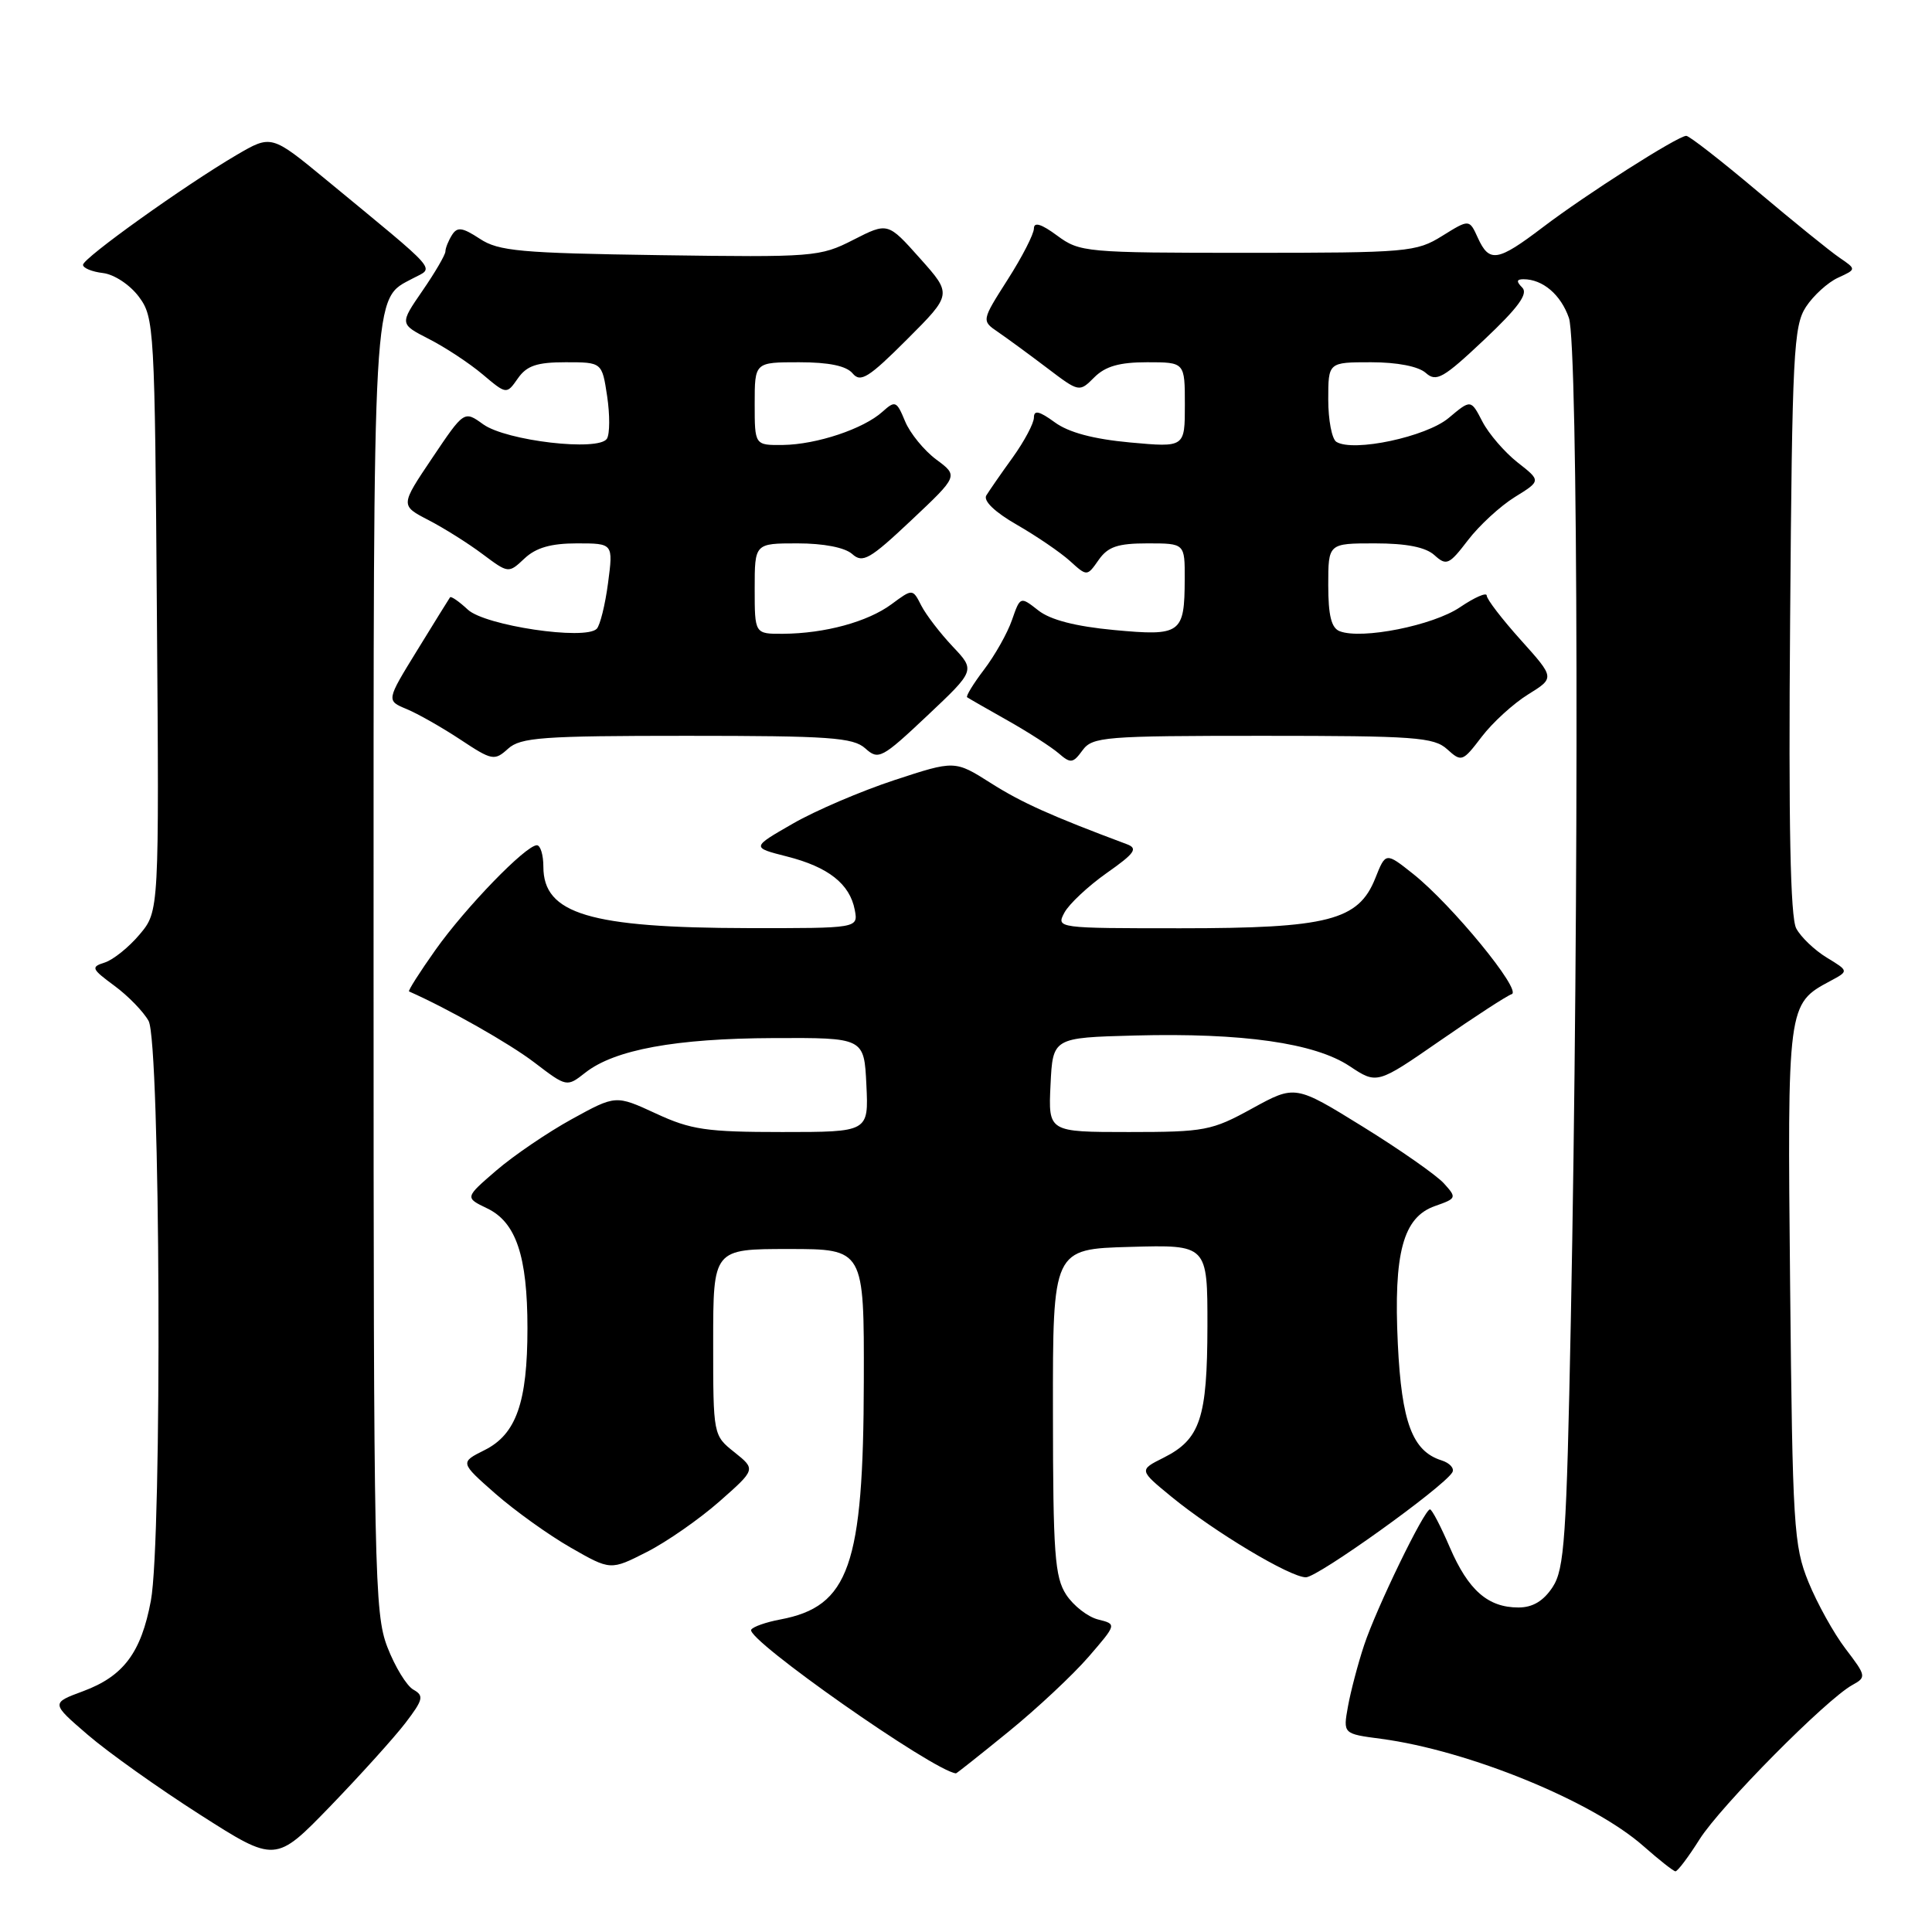 <?xml version="1.0" encoding="UTF-8" standalone="no"?>
<!DOCTYPE svg PUBLIC "-//W3C//DTD SVG 1.1//EN" "http://www.w3.org/Graphics/SVG/1.1/DTD/svg11.dtd" >
<svg xmlns="http://www.w3.org/2000/svg" xmlns:xlink="http://www.w3.org/1999/xlink" version="1.1" viewBox="0 0 256 256">
 <g >
 <path fill="currentColor"
d=" M 225.20 243.72 C 227.99 239.30 242.00 225.16 245.45 223.27 C 247.32 222.24 247.29 222.07 244.55 218.48 C 242.99 216.44 240.78 212.45 239.63 209.63 C 237.68 204.84 237.52 202.23 237.20 170.32 C 236.83 133.12 236.84 133.03 242.50 130.00 C 244.99 128.67 244.99 128.67 242.06 126.89 C 240.45 125.91 238.62 124.17 238.01 123.02 C 237.23 121.55 236.98 109.36 237.20 82.17 C 237.47 46.81 237.66 43.17 239.30 40.66 C 240.29 39.15 242.21 37.41 243.55 36.80 C 245.99 35.68 245.99 35.68 243.75 34.15 C 242.51 33.31 237.60 29.33 232.83 25.31 C 228.06 21.29 223.84 18.00 223.44 18.00 C 222.33 18.00 210.12 25.78 204.41 30.13 C 198.43 34.67 197.34 34.85 195.82 31.51 C 194.69 29.03 194.69 29.03 191.10 31.26 C 187.66 33.40 186.54 33.50 165.33 33.50 C 143.83 33.50 143.08 33.43 140.08 31.22 C 138.00 29.68 137.00 29.37 137.00 30.27 C 137.00 31.00 135.44 34.05 133.52 37.05 C 130.05 42.50 130.05 42.50 132.25 44.00 C 133.46 44.83 136.37 46.96 138.73 48.75 C 143.00 51.99 143.01 51.99 145.00 50.00 C 146.47 48.53 148.34 48.00 152.00 48.00 C 157.00 48.00 157.00 48.00 157.00 53.64 C 157.00 59.29 157.00 59.29 149.75 58.63 C 144.88 58.18 141.60 57.31 139.75 55.95 C 137.72 54.47 137.00 54.30 137.00 55.32 C 137.00 56.08 135.74 58.45 134.20 60.60 C 132.65 62.74 131.08 65.02 130.69 65.65 C 130.27 66.37 131.82 67.86 134.75 69.54 C 137.36 71.04 140.52 73.20 141.77 74.33 C 144.04 76.39 144.04 76.39 145.58 74.19 C 146.81 72.44 148.10 72.00 152.06 72.00 C 157.00 72.00 157.00 72.00 156.98 76.75 C 156.96 83.97 156.49 84.31 147.61 83.48 C 142.51 83.00 139.17 82.14 137.58 80.88 C 135.19 79.01 135.19 79.01 134.09 82.16 C 133.49 83.90 131.82 86.85 130.39 88.73 C 128.97 90.60 127.96 92.25 128.15 92.39 C 128.34 92.53 130.75 93.91 133.50 95.46 C 136.25 97.01 139.29 98.97 140.27 99.81 C 141.86 101.19 142.17 101.16 143.44 99.42 C 144.75 97.63 146.31 97.50 167.32 97.50 C 187.45 97.50 190.00 97.68 191.76 99.28 C 193.66 101.00 193.80 100.95 196.34 97.62 C 197.78 95.73 200.55 93.21 202.49 92.01 C 206.02 89.82 206.02 89.82 201.51 84.80 C 199.03 82.04 197.00 79.40 197.00 78.92 C 197.00 78.45 195.41 79.14 193.46 80.46 C 189.90 82.88 180.44 84.77 177.52 83.64 C 176.41 83.22 176.00 81.55 176.00 77.53 C 176.00 72.00 176.00 72.00 182.17 72.00 C 186.37 72.00 188.90 72.50 190.07 73.56 C 191.66 75.00 192.01 74.85 194.51 71.58 C 196.00 69.63 198.79 67.06 200.71 65.87 C 204.20 63.71 204.20 63.71 201.08 61.27 C 199.37 59.92 197.27 57.49 196.43 55.87 C 194.90 52.91 194.90 52.91 191.96 55.38 C 188.99 57.88 179.33 59.94 177.08 58.55 C 176.48 58.18 176.00 55.66 176.00 52.94 C 176.00 48.00 176.00 48.00 181.67 48.00 C 185.15 48.00 187.95 48.55 188.92 49.41 C 190.31 50.66 191.23 50.14 196.66 45.02 C 201.17 40.77 202.52 38.92 201.71 38.11 C 200.90 37.30 200.94 37.00 201.87 37.00 C 204.42 37.00 206.82 39.04 207.89 42.13 C 209.12 45.64 209.25 118.69 208.14 175.05 C 207.57 203.84 207.30 207.90 205.73 210.30 C 204.51 212.15 203.09 213.00 201.20 213.00 C 197.16 213.00 194.56 210.72 192.11 205.04 C 190.92 202.27 189.74 200.00 189.48 200.00 C 188.73 200.00 182.36 213.13 180.75 218.00 C 179.93 220.47 178.97 224.13 178.61 226.12 C 177.96 229.74 177.96 229.74 182.99 230.40 C 194.58 231.94 211.05 238.67 217.79 244.64 C 219.83 246.44 221.72 247.93 222.00 247.96 C 222.28 247.98 223.72 246.07 225.20 243.72 Z  M 53.73 228.29 C 56.08 225.21 56.20 224.69 54.78 223.89 C 53.89 223.40 52.34 220.86 51.33 218.25 C 49.61 213.78 49.50 208.49 49.50 128.40 C 49.50 36.64 49.32 39.77 54.72 36.88 C 57.57 35.36 58.51 36.43 43.23 23.83 C 35.96 17.84 35.96 17.84 31.34 20.54 C 24.46 24.58 11.00 34.20 11.00 35.09 C 11.00 35.52 12.19 36.01 13.65 36.18 C 15.14 36.36 17.22 37.74 18.40 39.32 C 20.44 42.06 20.51 43.33 20.79 81.44 C 21.09 120.74 21.09 120.74 18.50 123.82 C 17.08 125.51 15.00 127.18 13.88 127.54 C 12.01 128.13 12.11 128.37 15.16 130.62 C 16.97 131.95 19.01 134.05 19.69 135.28 C 21.25 138.08 21.51 204.01 19.99 212.11 C 18.70 218.99 16.37 222.10 11.02 224.09 C 6.75 225.67 6.75 225.67 11.63 229.87 C 14.31 232.18 21.00 236.94 26.50 240.45 C 36.50 246.84 36.50 246.84 43.79 239.31 C 47.79 235.16 52.27 230.20 53.73 228.29 Z  M 133.67 229.43 C 137.43 226.37 142.18 221.92 144.24 219.54 C 147.98 215.21 147.98 215.21 145.50 214.59 C 144.14 214.25 142.24 212.77 141.28 211.31 C 139.76 208.98 139.53 205.89 139.52 187.07 C 139.50 165.50 139.50 165.50 149.75 165.22 C 160.00 164.93 160.00 164.93 159.99 175.72 C 159.97 187.93 159.04 190.71 154.19 193.15 C 150.91 194.79 150.91 194.79 155.24 198.34 C 160.92 202.99 170.95 209.00 173.04 209.00 C 174.61 209.00 191.18 197.13 192.43 195.11 C 192.76 194.58 192.11 193.85 190.99 193.50 C 187.15 192.28 185.72 188.46 185.22 178.09 C 184.64 166.00 185.91 161.28 190.16 159.80 C 193.01 158.80 193.05 158.71 191.32 156.80 C 190.34 155.72 185.51 152.34 180.58 149.29 C 171.62 143.75 171.62 143.75 165.93 146.87 C 160.57 149.82 159.65 150.00 149.58 150.00 C 138.90 150.00 138.90 150.00 139.20 143.75 C 139.50 137.50 139.50 137.50 150.37 137.21 C 164.65 136.84 174.21 138.20 178.83 141.27 C 182.46 143.68 182.46 143.68 190.81 137.90 C 195.40 134.72 199.67 131.94 200.31 131.73 C 201.71 131.26 192.36 119.86 187.25 115.80 C 183.61 112.91 183.61 112.91 182.23 116.38 C 180.00 121.97 175.98 123.00 156.44 123.00 C 140.05 123.00 139.94 122.99 141.04 120.93 C 141.65 119.79 144.17 117.43 146.63 115.69 C 150.39 113.05 150.82 112.42 149.31 111.86 C 139.28 108.11 135.38 106.36 131.30 103.77 C 126.52 100.74 126.52 100.74 118.51 103.37 C 114.11 104.82 108.04 107.41 105.03 109.15 C 99.56 112.29 99.56 112.29 104.28 113.49 C 109.76 114.88 112.60 117.12 113.26 120.56 C 113.72 123.00 113.72 123.00 99.11 122.98 C 78.14 122.94 72.00 121.10 72.00 114.85 C 72.00 113.28 71.61 112.00 71.14 112.00 C 69.67 112.00 61.69 120.24 57.70 125.87 C 55.61 128.82 54.04 131.29 54.20 131.37 C 59.42 133.68 67.50 138.26 70.80 140.78 C 75.10 144.06 75.10 144.06 77.56 142.13 C 81.43 139.09 89.50 137.60 102.50 137.55 C 114.50 137.50 114.50 137.50 114.80 143.75 C 115.10 150.00 115.10 150.00 103.65 150.00 C 93.60 150.00 91.55 149.70 86.90 147.54 C 81.59 145.09 81.59 145.09 75.77 148.29 C 72.57 150.05 68.07 153.11 65.77 155.09 C 61.59 158.69 61.59 158.69 64.54 160.11 C 68.38 161.94 69.89 166.43 69.89 176.00 C 69.89 185.82 68.40 190.05 64.22 192.14 C 60.94 193.78 60.94 193.78 65.63 197.91 C 68.22 200.18 72.71 203.40 75.61 205.06 C 80.90 208.09 80.90 208.09 85.70 205.65 C 88.34 204.31 92.67 201.29 95.33 198.95 C 100.15 194.70 100.15 194.70 97.33 192.44 C 94.50 190.19 94.50 190.19 94.50 177.85 C 94.50 165.50 94.50 165.50 104.50 165.50 C 114.50 165.50 114.50 165.50 114.46 183.00 C 114.41 207.48 112.52 212.87 103.39 214.59 C 101.51 214.94 99.78 215.55 99.54 215.94 C 98.77 217.18 123.68 234.66 126.67 234.98 C 126.76 234.99 129.91 232.49 133.67 229.43 Z  M 91.00 97.50 C 109.92 97.50 113.04 97.72 114.65 99.16 C 116.40 100.74 116.83 100.52 122.87 94.83 C 129.23 88.83 129.23 88.83 126.24 85.67 C 124.59 83.92 122.72 81.49 122.08 80.25 C 120.93 77.99 120.93 77.99 118.12 80.07 C 114.96 82.40 109.31 83.94 103.75 83.98 C 100.00 84.00 100.00 84.00 100.00 78.00 C 100.00 72.00 100.00 72.00 105.67 72.00 C 109.15 72.00 111.95 72.55 112.92 73.41 C 114.31 74.66 115.24 74.13 120.75 68.94 C 126.99 63.06 126.99 63.06 124.06 60.89 C 122.45 59.69 120.59 57.42 119.93 55.83 C 118.81 53.12 118.62 53.04 116.93 54.56 C 114.42 56.83 108.21 58.90 103.75 58.96 C 100.00 59.00 100.00 59.00 100.00 53.50 C 100.00 48.00 100.00 48.00 105.88 48.00 C 109.84 48.00 112.15 48.48 112.98 49.48 C 114.02 50.73 115.10 50.06 120.18 44.98 C 126.16 39.00 126.16 39.00 121.90 34.23 C 117.64 29.45 117.64 29.45 113.07 31.78 C 108.65 34.04 107.83 34.10 87.45 33.81 C 68.96 33.54 66.06 33.28 63.58 31.64 C 61.26 30.12 60.59 30.03 59.89 31.14 C 59.42 31.89 59.02 32.87 59.02 33.32 C 59.01 33.77 57.64 36.12 55.97 38.54 C 52.95 42.93 52.95 42.93 56.84 44.92 C 58.98 46.01 62.17 48.11 63.93 49.59 C 67.12 52.28 67.12 52.28 68.62 50.14 C 69.79 48.46 71.14 48.00 74.94 48.00 C 79.77 48.00 79.77 48.00 80.45 52.50 C 80.82 54.97 80.81 57.50 80.42 58.13 C 79.35 59.85 67.08 58.42 64.02 56.22 C 61.50 54.40 61.50 54.40 57.27 60.69 C 53.04 66.98 53.04 66.98 56.77 68.91 C 58.82 69.97 62.05 72.00 63.94 73.42 C 67.38 75.99 67.38 75.99 69.50 74.00 C 71.02 72.57 73.01 72.00 76.44 72.00 C 81.26 72.00 81.26 72.00 80.57 77.25 C 80.19 80.14 79.51 82.87 79.07 83.32 C 77.53 84.88 64.27 82.90 61.99 80.78 C 60.82 79.69 59.76 78.96 59.63 79.15 C 59.49 79.34 57.54 82.50 55.28 86.17 C 51.18 92.83 51.18 92.83 53.87 93.95 C 55.35 94.56 58.55 96.38 60.99 97.99 C 65.20 100.78 65.52 100.84 67.32 99.21 C 68.98 97.71 71.83 97.50 91.00 97.50 Z "/>
</g>
</svg>